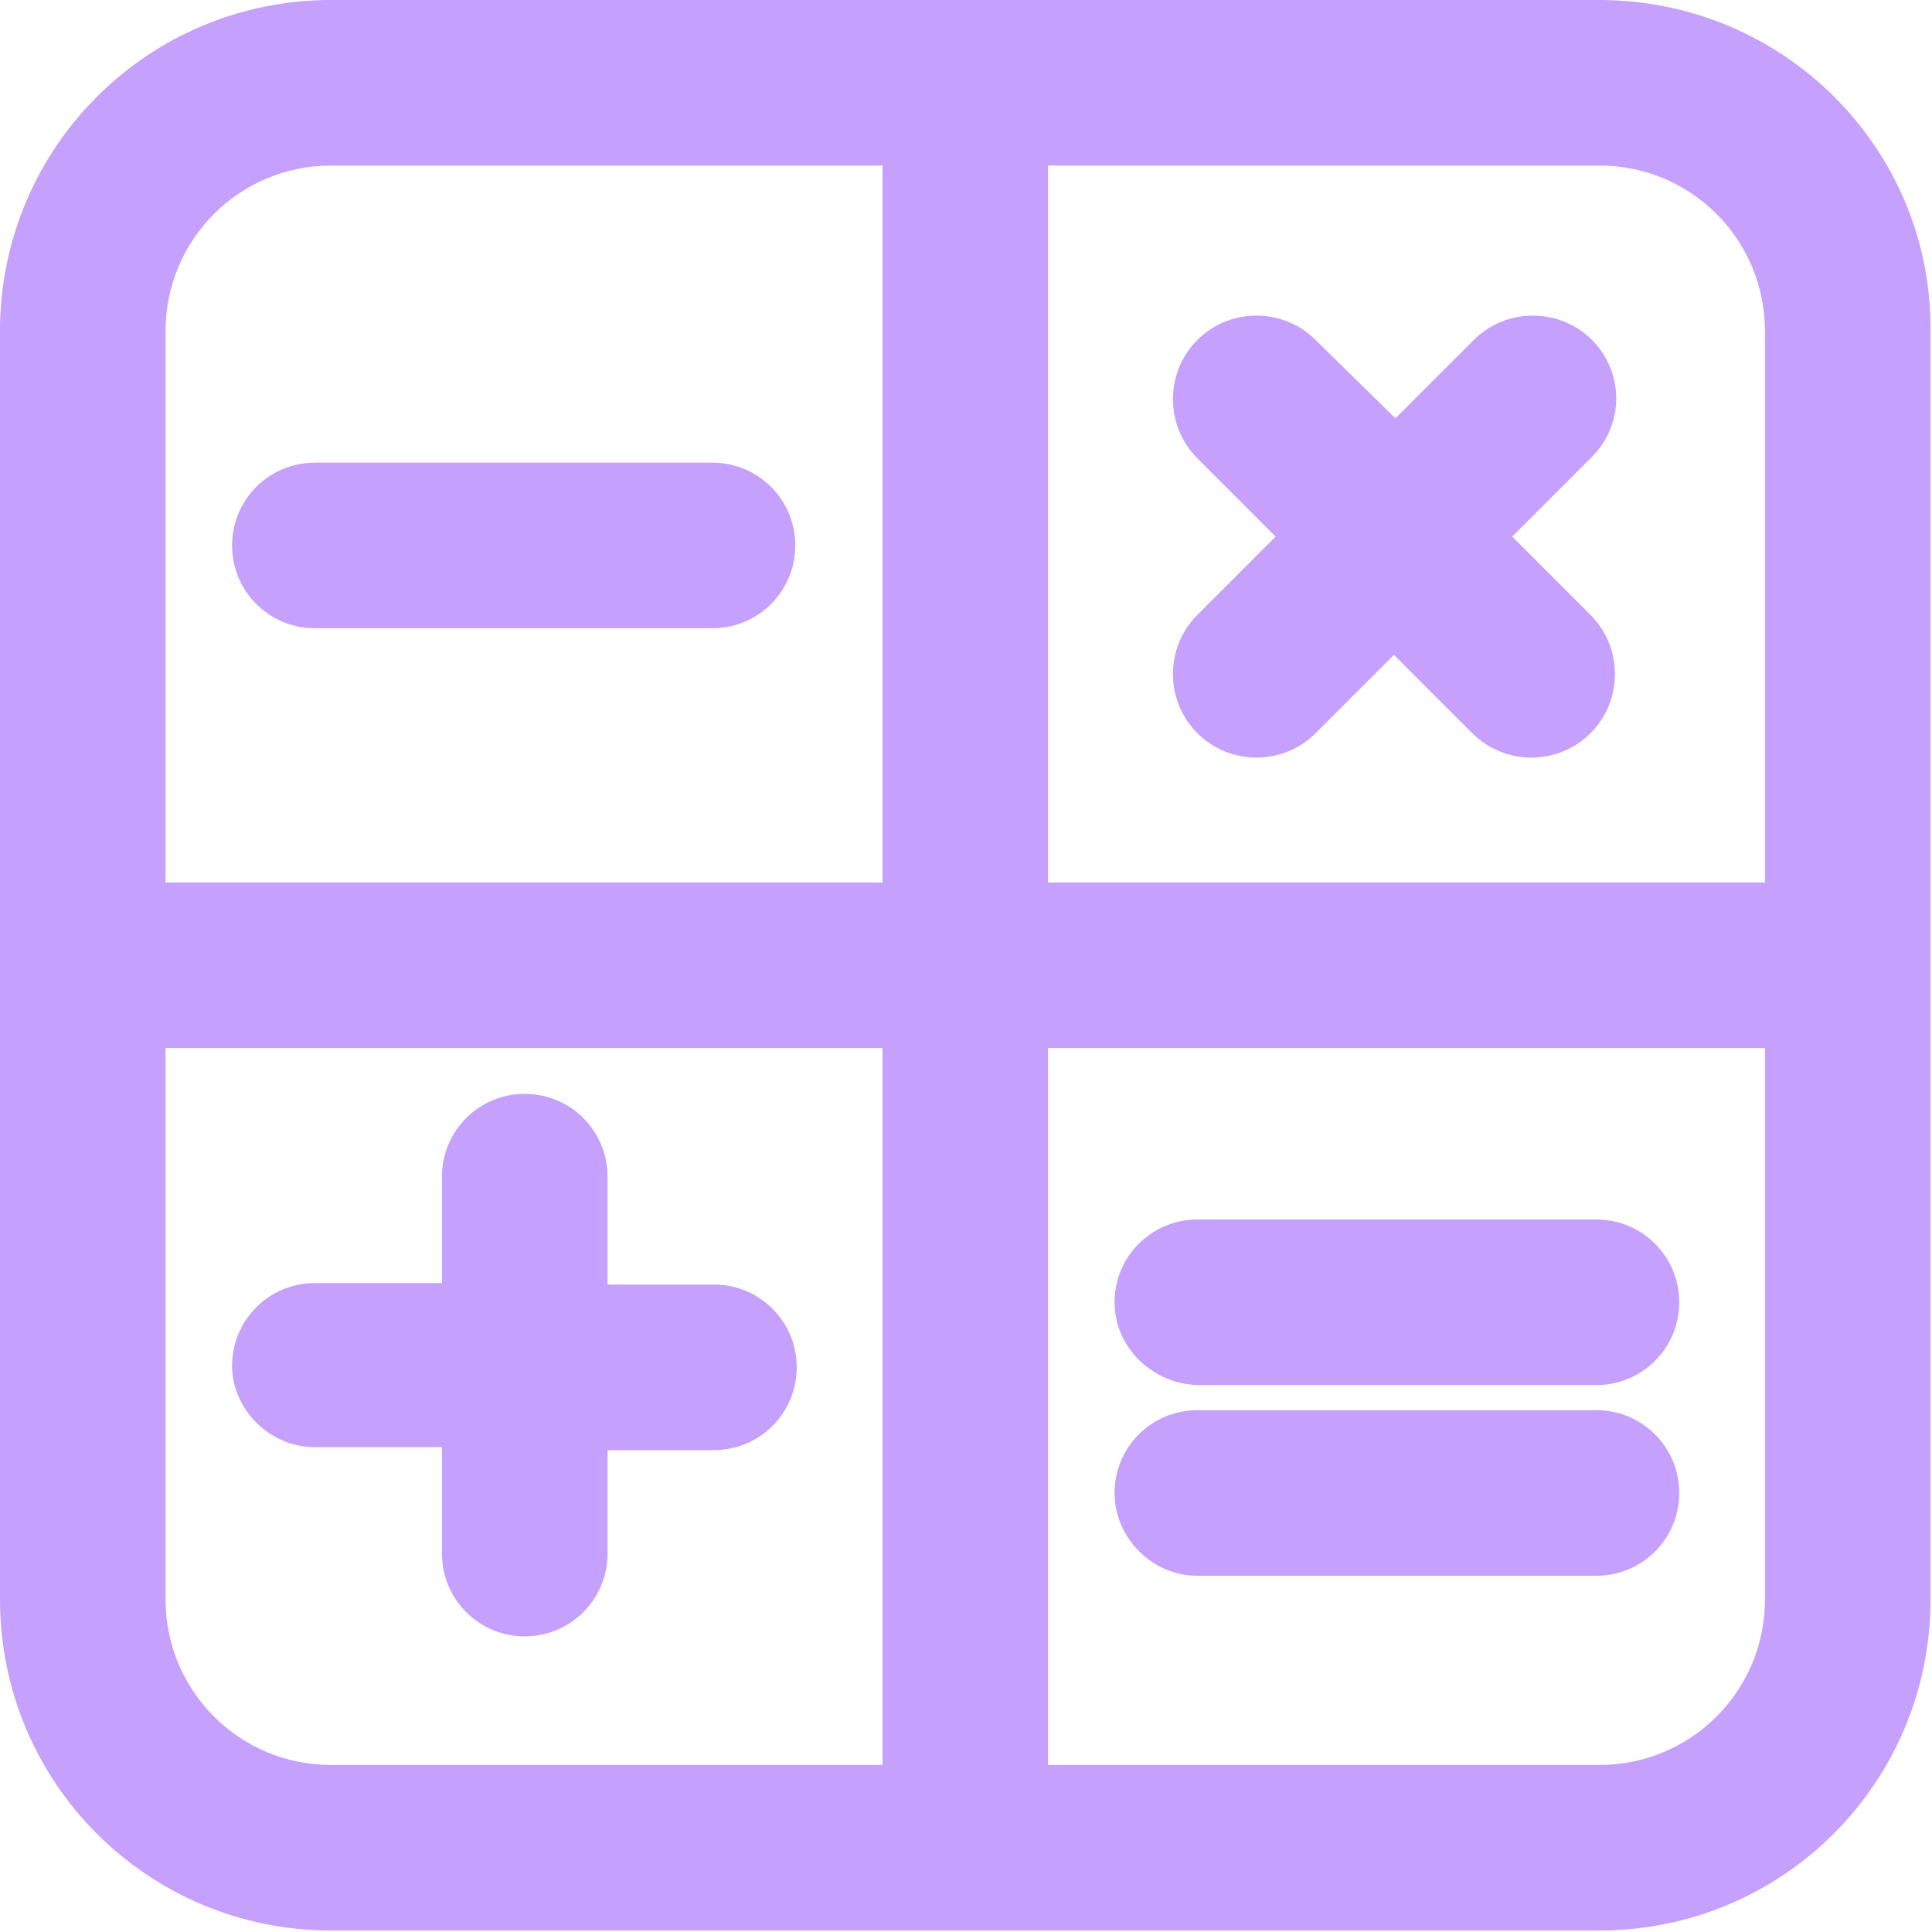 <?xml version="1.0" encoding="utf-8"?>
<!-- Generator: Adobe Illustrator 24.1.2, SVG Export Plug-In . SVG Version: 6.00 Build 0)  -->
<svg version="1.1" id="Слой_3" xmlns="http://www.w3.org/2000/svg" xmlns:xlink="http://www.w3.org/1999/xlink" x="0px" y="0px"
	 viewBox="0 0 130.7 130.7" style="enable-background:new 0 0 130.7 130.7;" xml:space="preserve">
<style type="text/css">
	.st0{fill:#C5A0FC;}
</style>
<path class="st0" d="M108.2,0H22.4C10,0,0,10,0,22.4v85.8c0,12.4,10,22.4,22.4,22.4h85.8c12.4,0,22.4-10,22.4-22.4V22.4
	C130.7,10,120.6,0,108.2,0z M59.7,119.4H22.4c-6.2,0-11.2-5-11.2-11.2V70.9h48.5V119.4z M59.7,59.7H11.2V22.4
	c0-6.2,5-11.2,11.2-11.2h37.3V59.7z M119.4,108.2c0,6.2-5,11.2-11.2,11.2H70.9V70.9h48.5V108.2z M119.4,59.7H70.9V11.2h37.3
	c6.2,0,11.2,5,11.2,11.2V59.7z M21.3,97.9h8.6v7.2c0,3.1,2.5,5.6,5.6,5.6c3.1,0,5.6-2.5,5.6-5.6v-7h7.2c3.1,0,5.6-2.5,5.6-5.6
	c0-3.1-2.5-5.6-5.6-5.6h-7.2v-7.3c0-3.1-2.5-5.6-5.6-5.6c-3.1,0-5.6,2.5-5.6,5.6v7.2h-8.6c-3.1,0-5.6,2.5-5.6,5.6
	C15.7,95.3,18.2,97.9,21.3,97.9z M15.7,36.9c0,3.1,2.5,5.6,5.6,5.6h26.9c3.1,0,5.6-2.5,5.6-5.6c0-3.1-2.5-5.6-5.6-5.6H21.3
	C18.2,31.3,15.7,33.8,15.7,36.9z M81,106.6H108c3.1,0,5.6-2.5,5.6-5.6c0-3.1-2.5-5.6-5.6-5.6H81c-3.1,0-5.6,2.5-5.6,5.6
	C75.4,104,77.9,106.6,81,106.6z M81,93.7H108c3.1,0,5.6-2.5,5.6-5.6c0-3.1-2.5-5.6-5.6-5.6H81c-3.1,0-5.6,2.5-5.6,5.6
	C75.4,91.1,77.9,93.6,81,93.7z M107.7,23c-2.2-2.2-5.8-2.2-8,0l-5.3,5.3L89,23c-2.2-2.2-5.8-2.2-8,0c-2.2,2.2-2.2,5.8,0,8l5.3,5.3
	L81,41.6c-2.2,2.2-2.2,5.8,0,8c2.2,2.2,5.8,2.2,8,0l5.3-5.3l5.3,5.3c2.2,2.2,5.8,2.2,8,0c2.2-2.2,2.2-5.8,0-8l-5.3-5.3l5.3-5.3
	C109.9,28.8,109.9,25.2,107.7,23z"/>
</svg>
